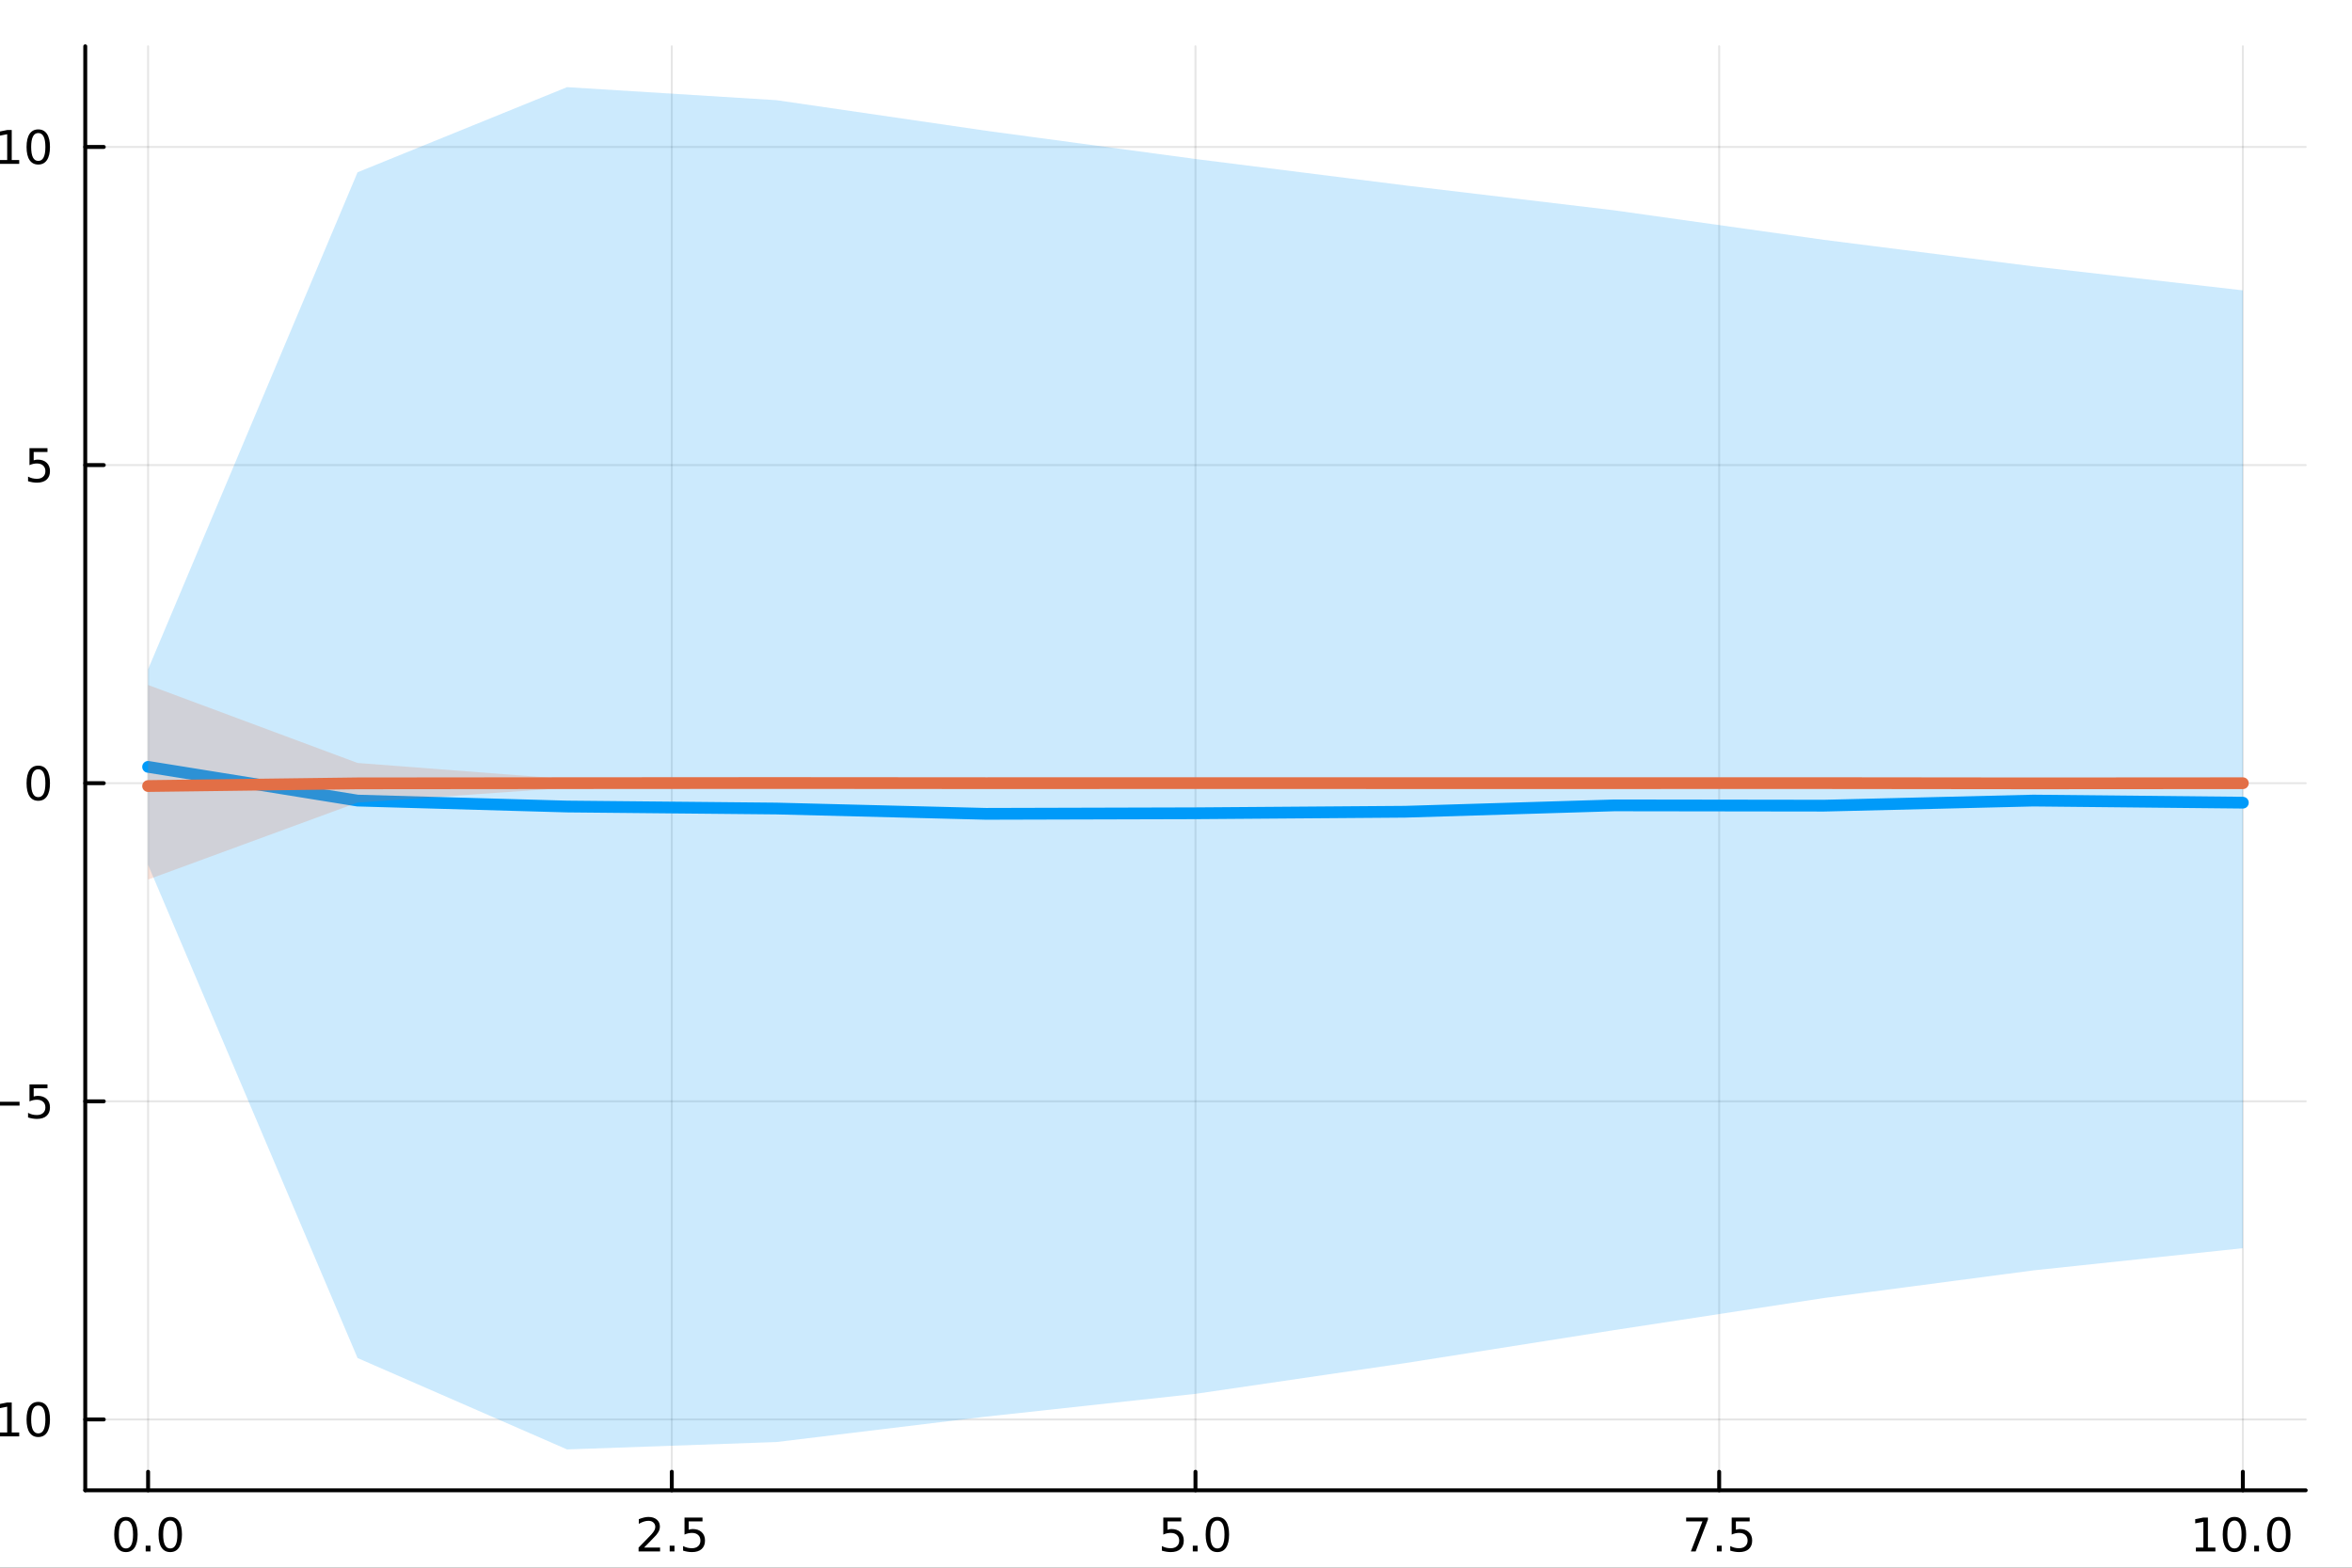 <?xml version="1.0" encoding="utf-8"?>
<svg xmlns="http://www.w3.org/2000/svg" xmlns:xlink="http://www.w3.org/1999/xlink" width="600" height="400" viewBox="0 0 2400 1600">
<rect x="0" y="0" width="2400" height="1600" fill="#333333" stroke="none"/>
<defs>
  <clipPath id="clip410">
    <rect x="0" y="0" width="2400" height="1600"/>
  </clipPath>
</defs>
<path clip-path="url(#clip410)" d="M0 1600 L2400 1600 L2400 0 L0 0  Z" fill="#ffffff" fill-rule="evenodd" fill-opacity="1"/>
<defs>
  <clipPath id="clip411">
    <rect x="480" y="0" width="1681" height="1600"/>
  </clipPath>
</defs>
<path clip-path="url(#clip410)" d="M86.992 1521.01 L2352.76 1521.01 L2352.76 47.244 L86.992 47.244  Z" fill="#ffffff" fill-rule="evenodd" fill-opacity="1"/>
<defs>
  <clipPath id="clip412">
    <rect x="86" y="47" width="2267" height="1475"/>
  </clipPath>
</defs>
<polyline clip-path="url(#clip412)" style="stroke:#000000; stroke-linecap:round; stroke-linejoin:round; stroke-width:2; stroke-opacity:0.1; fill:none" points="151.118,1521.01 151.118,47.244 "/>
<polyline clip-path="url(#clip412)" style="stroke:#000000; stroke-linecap:round; stroke-linejoin:round; stroke-width:2; stroke-opacity:0.1; fill:none" points="685.496,1521.01 685.496,47.244 "/>
<polyline clip-path="url(#clip412)" style="stroke:#000000; stroke-linecap:round; stroke-linejoin:round; stroke-width:2; stroke-opacity:0.1; fill:none" points="1219.87,1521.01 1219.87,47.244 "/>
<polyline clip-path="url(#clip412)" style="stroke:#000000; stroke-linecap:round; stroke-linejoin:round; stroke-width:2; stroke-opacity:0.1; fill:none" points="1754.25,1521.01 1754.25,47.244 "/>
<polyline clip-path="url(#clip412)" style="stroke:#000000; stroke-linecap:round; stroke-linejoin:round; stroke-width:2; stroke-opacity:0.1; fill:none" points="2288.63,1521.01 2288.63,47.244 "/>
<polyline clip-path="url(#clip410)" style="stroke:#000000; stroke-linecap:round; stroke-linejoin:round; stroke-width:4; stroke-opacity:1; fill:none" points="86.992,1521.01 2352.76,1521.01 "/>
<polyline clip-path="url(#clip410)" style="stroke:#000000; stroke-linecap:round; stroke-linejoin:round; stroke-width:4; stroke-opacity:1; fill:none" points="151.118,1521.01 151.118,1502.11 "/>
<polyline clip-path="url(#clip410)" style="stroke:#000000; stroke-linecap:round; stroke-linejoin:round; stroke-width:4; stroke-opacity:1; fill:none" points="685.496,1521.01 685.496,1502.11 "/>
<polyline clip-path="url(#clip410)" style="stroke:#000000; stroke-linecap:round; stroke-linejoin:round; stroke-width:4; stroke-opacity:1; fill:none" points="1219.87,1521.01 1219.87,1502.11 "/>
<polyline clip-path="url(#clip410)" style="stroke:#000000; stroke-linecap:round; stroke-linejoin:round; stroke-width:4; stroke-opacity:1; fill:none" points="1754.25,1521.01 1754.25,1502.11 "/>
<polyline clip-path="url(#clip410)" style="stroke:#000000; stroke-linecap:round; stroke-linejoin:round; stroke-width:4; stroke-opacity:1; fill:none" points="2288.63,1521.01 2288.63,1502.11 "/>
<path clip-path="url(#clip410)" d="M128.502 1551.93 Q124.891 1551.93 123.062 1555.49 Q121.257 1559.03 121.257 1566.16 Q121.257 1573.27 123.062 1576.83 Q124.891 1580.38 128.502 1580.38 Q132.136 1580.38 133.942 1576.83 Q135.77 1573.27 135.77 1566.16 Q135.77 1559.03 133.942 1555.49 Q132.136 1551.93 128.502 1551.93 M128.502 1548.22 Q134.312 1548.22 137.368 1552.83 Q140.446 1557.41 140.446 1566.16 Q140.446 1574.89 137.368 1579.5 Q134.312 1584.08 128.502 1584.08 Q122.692 1584.08 119.613 1579.5 Q116.558 1574.89 116.558 1566.16 Q116.558 1557.41 119.613 1552.83 Q122.692 1548.22 128.502 1548.22 Z" fill="#000000" fill-rule="nonzero" fill-opacity="1" /><path clip-path="url(#clip410)" d="M148.664 1577.53 L153.548 1577.53 L153.548 1583.41 L148.664 1583.41 L148.664 1577.53 Z" fill="#000000" fill-rule="nonzero" fill-opacity="1" /><path clip-path="url(#clip410)" d="M173.733 1551.93 Q170.122 1551.93 168.293 1555.49 Q166.488 1559.03 166.488 1566.16 Q166.488 1573.27 168.293 1576.83 Q170.122 1580.38 173.733 1580.38 Q177.367 1580.38 179.173 1576.83 Q181.002 1573.27 181.002 1566.16 Q181.002 1559.03 179.173 1555.49 Q177.367 1551.93 173.733 1551.93 M173.733 1548.22 Q179.543 1548.22 182.599 1552.83 Q185.678 1557.41 185.678 1566.16 Q185.678 1574.89 182.599 1579.5 Q179.543 1584.08 173.733 1584.08 Q167.923 1584.08 164.844 1579.5 Q161.789 1574.89 161.789 1566.16 Q161.789 1557.41 164.844 1552.83 Q167.923 1548.22 173.733 1548.22 Z" fill="#000000" fill-rule="nonzero" fill-opacity="1" /><path clip-path="url(#clip410)" d="M657.232 1579.47 L673.551 1579.47 L673.551 1583.41 L651.607 1583.41 L651.607 1579.47 Q654.269 1576.72 658.852 1572.09 Q663.459 1567.44 664.639 1566.09 Q666.885 1563.57 667.764 1561.83 Q668.667 1560.07 668.667 1558.38 Q668.667 1555.63 666.723 1553.89 Q664.801 1552.16 661.7 1552.16 Q659.501 1552.16 657.047 1552.92 Q654.616 1553.69 651.839 1555.24 L651.839 1550.51 Q654.663 1549.38 657.116 1548.8 Q659.57 1548.22 661.607 1548.22 Q666.977 1548.22 670.172 1550.91 Q673.366 1553.59 673.366 1558.08 Q673.366 1560.21 672.556 1562.13 Q671.769 1564.03 669.663 1566.63 Q669.084 1567.3 665.982 1570.51 Q662.88 1573.71 657.232 1579.47 Z" fill="#000000" fill-rule="nonzero" fill-opacity="1" /><path clip-path="url(#clip410)" d="M683.366 1577.53 L688.25 1577.53 L688.25 1583.41 L683.366 1583.41 L683.366 1577.53 Z" fill="#000000" fill-rule="nonzero" fill-opacity="1" /><path clip-path="url(#clip410)" d="M698.482 1548.85 L716.838 1548.85 L716.838 1552.78 L702.764 1552.78 L702.764 1561.26 Q703.783 1560.91 704.801 1560.75 Q705.82 1560.56 706.838 1560.56 Q712.625 1560.56 716.005 1563.73 Q719.384 1566.9 719.384 1572.32 Q719.384 1577.9 715.912 1581 Q712.44 1584.08 706.121 1584.08 Q703.945 1584.08 701.676 1583.71 Q699.431 1583.34 697.023 1582.6 L697.023 1577.9 Q699.107 1579.03 701.329 1579.59 Q703.551 1580.14 706.028 1580.14 Q710.033 1580.14 712.371 1578.04 Q714.709 1575.93 714.709 1572.32 Q714.709 1568.71 712.371 1566.6 Q710.033 1564.5 706.028 1564.5 Q704.153 1564.5 702.278 1564.91 Q700.426 1565.33 698.482 1566.21 L698.482 1548.85 Z" fill="#000000" fill-rule="nonzero" fill-opacity="1" /><path clip-path="url(#clip410)" d="M1187.04 1548.85 L1205.39 1548.85 L1205.39 1552.78 L1191.32 1552.78 L1191.32 1561.26 Q1192.34 1560.91 1193.36 1560.75 Q1194.38 1560.56 1195.39 1560.56 Q1201.18 1560.56 1204.56 1563.73 Q1207.94 1566.9 1207.94 1572.32 Q1207.94 1577.9 1204.47 1581 Q1201 1584.08 1194.68 1584.08 Q1192.5 1584.08 1190.23 1583.71 Q1187.99 1583.34 1185.58 1582.6 L1185.58 1577.9 Q1187.66 1579.03 1189.89 1579.59 Q1192.11 1580.14 1194.58 1580.14 Q1198.59 1580.14 1200.93 1578.04 Q1203.27 1575.93 1203.27 1572.32 Q1203.27 1568.71 1200.93 1566.6 Q1198.59 1564.5 1194.58 1564.5 Q1192.71 1564.5 1190.83 1564.91 Q1188.98 1565.33 1187.04 1566.21 L1187.04 1548.85 Z" fill="#000000" fill-rule="nonzero" fill-opacity="1" /><path clip-path="url(#clip410)" d="M1217.15 1577.53 L1222.04 1577.53 L1222.04 1583.41 L1217.15 1583.41 L1217.15 1577.53 Z" fill="#000000" fill-rule="nonzero" fill-opacity="1" /><path clip-path="url(#clip410)" d="M1242.22 1551.93 Q1238.61 1551.93 1236.78 1555.49 Q1234.98 1559.03 1234.98 1566.16 Q1234.98 1573.27 1236.78 1576.83 Q1238.61 1580.38 1242.22 1580.38 Q1245.86 1580.38 1247.66 1576.83 Q1249.49 1573.27 1249.49 1566.16 Q1249.49 1559.03 1247.66 1555.49 Q1245.86 1551.93 1242.22 1551.93 M1242.22 1548.22 Q1248.03 1548.22 1251.09 1552.83 Q1254.17 1557.41 1254.17 1566.16 Q1254.17 1574.89 1251.09 1579.5 Q1248.03 1584.08 1242.22 1584.08 Q1236.41 1584.08 1233.33 1579.5 Q1230.28 1574.89 1230.28 1566.16 Q1230.28 1557.41 1233.33 1552.83 Q1236.41 1548.22 1242.22 1548.22 Z" fill="#000000" fill-rule="nonzero" fill-opacity="1" /><path clip-path="url(#clip410)" d="M1720.57 1548.85 L1742.79 1548.85 L1742.79 1550.84 L1730.25 1583.41 L1725.36 1583.41 L1737.17 1552.78 L1720.57 1552.78 L1720.57 1548.85 Z" fill="#000000" fill-rule="nonzero" fill-opacity="1" /><path clip-path="url(#clip410)" d="M1751.91 1577.53 L1756.8 1577.53 L1756.8 1583.41 L1751.91 1583.41 L1751.91 1577.53 Z" fill="#000000" fill-rule="nonzero" fill-opacity="1" /><path clip-path="url(#clip410)" d="M1767.03 1548.85 L1785.39 1548.85 L1785.39 1552.78 L1771.31 1552.78 L1771.31 1561.26 Q1772.33 1560.91 1773.35 1560.75 Q1774.37 1560.56 1775.39 1560.56 Q1781.17 1560.56 1784.55 1563.73 Q1787.93 1566.9 1787.93 1572.32 Q1787.93 1577.9 1784.46 1581 Q1780.99 1584.08 1774.67 1584.08 Q1772.49 1584.08 1770.22 1583.71 Q1767.98 1583.34 1765.57 1582.6 L1765.57 1577.9 Q1767.65 1579.03 1769.88 1579.59 Q1772.1 1580.14 1774.58 1580.14 Q1778.58 1580.14 1780.92 1578.04 Q1783.26 1575.93 1783.26 1572.32 Q1783.26 1568.71 1780.92 1566.6 Q1778.58 1564.5 1774.58 1564.5 Q1772.7 1564.5 1770.83 1564.91 Q1768.97 1565.33 1767.03 1566.21 L1767.03 1548.85 Z" fill="#000000" fill-rule="nonzero" fill-opacity="1" /><path clip-path="url(#clip410)" d="M2240.7 1579.47 L2248.34 1579.47 L2248.34 1553.11 L2240.03 1554.77 L2240.03 1550.51 L2248.3 1548.85 L2252.97 1548.85 L2252.97 1579.47 L2260.61 1579.47 L2260.61 1583.41 L2240.7 1583.41 L2240.7 1579.47 Z" fill="#000000" fill-rule="nonzero" fill-opacity="1" /><path clip-path="url(#clip410)" d="M2280.05 1551.93 Q2276.44 1551.93 2274.61 1555.49 Q2272.81 1559.03 2272.81 1566.16 Q2272.81 1573.27 2274.61 1576.83 Q2276.44 1580.38 2280.05 1580.38 Q2283.69 1580.38 2285.49 1576.83 Q2287.32 1573.27 2287.32 1566.16 Q2287.32 1559.03 2285.49 1555.49 Q2283.69 1551.93 2280.05 1551.93 M2280.05 1548.22 Q2285.86 1548.22 2288.92 1552.83 Q2292 1557.41 2292 1566.16 Q2292 1574.89 2288.92 1579.5 Q2285.86 1584.08 2280.05 1584.08 Q2274.24 1584.08 2271.17 1579.5 Q2268.11 1574.89 2268.11 1566.16 Q2268.11 1557.41 2271.17 1552.83 Q2274.24 1548.22 2280.05 1548.22 Z" fill="#000000" fill-rule="nonzero" fill-opacity="1" /><path clip-path="url(#clip410)" d="M2300.22 1577.53 L2305.1 1577.53 L2305.1 1583.41 L2300.22 1583.41 L2300.22 1577.53 Z" fill="#000000" fill-rule="nonzero" fill-opacity="1" /><path clip-path="url(#clip410)" d="M2325.29 1551.93 Q2321.67 1551.93 2319.85 1555.49 Q2318.04 1559.03 2318.04 1566.16 Q2318.04 1573.27 2319.85 1576.83 Q2321.67 1580.38 2325.29 1580.38 Q2328.92 1580.38 2330.73 1576.83 Q2332.55 1573.27 2332.55 1566.16 Q2332.55 1559.03 2330.73 1555.49 Q2328.92 1551.93 2325.29 1551.93 M2325.29 1548.22 Q2331.1 1548.22 2334.15 1552.83 Q2337.23 1557.41 2337.23 1566.16 Q2337.23 1574.89 2334.15 1579.5 Q2331.1 1584.08 2325.29 1584.08 Q2319.48 1584.08 2316.4 1579.5 Q2313.34 1574.89 2313.34 1566.16 Q2313.34 1557.41 2316.4 1552.83 Q2319.48 1548.22 2325.29 1548.22 Z" fill="#000000" fill-rule="nonzero" fill-opacity="1" /><polyline clip-path="url(#clip412)" style="stroke:#000000; stroke-linecap:round; stroke-linejoin:round; stroke-width:2; stroke-opacity:0.1; fill:none" points="86.992,1448.7 2352.76,1448.7 "/>
<polyline clip-path="url(#clip412)" style="stroke:#000000; stroke-linecap:round; stroke-linejoin:round; stroke-width:2; stroke-opacity:0.1; fill:none" points="86.992,1124.02 2352.76,1124.02 "/>
<polyline clip-path="url(#clip412)" style="stroke:#000000; stroke-linecap:round; stroke-linejoin:round; stroke-width:2; stroke-opacity:0.1; fill:none" points="86.992,799.338 2352.76,799.338 "/>
<polyline clip-path="url(#clip412)" style="stroke:#000000; stroke-linecap:round; stroke-linejoin:round; stroke-width:2; stroke-opacity:0.1; fill:none" points="86.992,474.658 2352.76,474.658 "/>
<polyline clip-path="url(#clip412)" style="stroke:#000000; stroke-linecap:round; stroke-linejoin:round; stroke-width:2; stroke-opacity:0.1; fill:none" points="86.992,149.977 2352.76,149.977 "/>
<polyline clip-path="url(#clip410)" style="stroke:#000000; stroke-linecap:round; stroke-linejoin:round; stroke-width:4; stroke-opacity:1; fill:none" points="86.992,1521.01 86.992,47.244 "/>
<polyline clip-path="url(#clip410)" style="stroke:#000000; stroke-linecap:round; stroke-linejoin:round; stroke-width:4; stroke-opacity:1; fill:none" points="86.992,1448.7 105.89,1448.7 "/>
<polyline clip-path="url(#clip410)" style="stroke:#000000; stroke-linecap:round; stroke-linejoin:round; stroke-width:4; stroke-opacity:1; fill:none" points="86.992,1124.02 105.89,1124.02 "/>
<polyline clip-path="url(#clip410)" style="stroke:#000000; stroke-linecap:round; stroke-linejoin:round; stroke-width:4; stroke-opacity:1; fill:none" points="86.992,799.338 105.89,799.338 "/>
<polyline clip-path="url(#clip410)" style="stroke:#000000; stroke-linecap:round; stroke-linejoin:round; stroke-width:4; stroke-opacity:1; fill:none" points="86.992,474.658 105.89,474.658 "/>
<polyline clip-path="url(#clip410)" style="stroke:#000000; stroke-linecap:round; stroke-linejoin:round; stroke-width:4; stroke-opacity:1; fill:none" points="86.992,149.977 105.89,149.977 "/>
<path clip-path="url(#clip410)" d="M-40.882 1449.15 L-11.207 1449.15 L-11.207 1453.08 L-40.882 1453.08 L-40.882 1449.15 Z" fill="#000000" fill-rule="nonzero" fill-opacity="1" /><path clip-path="url(#clip410)" d="M-0.304 1462.04 L7.335 1462.04 L7.335 1435.68 L-0.975 1437.34 L-0.975 1433.08 L7.289 1431.42 L11.965 1431.42 L11.965 1462.04 L19.603 1462.04 L19.603 1465.98 L-0.304 1465.98 L-0.304 1462.04 Z" fill="#000000" fill-rule="nonzero" fill-opacity="1" /><path clip-path="url(#clip410)" d="M39.048 1434.5 Q35.437 1434.5 33.608 1438.06 Q31.802 1441.6 31.802 1448.73 Q31.802 1455.84 33.608 1459.4 Q35.437 1462.95 39.048 1462.95 Q42.682 1462.95 44.487 1459.4 Q46.316 1455.84 46.316 1448.73 Q46.316 1441.6 44.487 1438.06 Q42.682 1434.5 39.048 1434.5 M39.048 1430.79 Q44.858 1430.79 47.913 1435.4 Q50.992 1439.98 50.992 1448.73 Q50.992 1457.46 47.913 1462.07 Q44.858 1466.65 39.048 1466.65 Q33.238 1466.65 30.159 1462.07 Q27.103 1457.46 27.103 1448.73 Q27.103 1439.98 30.159 1435.4 Q33.238 1430.79 39.048 1430.79 Z" fill="#000000" fill-rule="nonzero" fill-opacity="1" /><path clip-path="url(#clip410)" d="M-9.725 1124.47 L19.951 1124.47 L19.951 1128.4 L-9.725 1128.4 L-9.725 1124.47 Z" fill="#000000" fill-rule="nonzero" fill-opacity="1" /><path clip-path="url(#clip410)" d="M30.09 1106.74 L48.446 1106.74 L48.446 1110.67 L34.372 1110.67 L34.372 1119.15 Q35.39 1118.8 36.409 1118.64 Q37.427 1118.45 38.446 1118.45 Q44.233 1118.45 47.612 1121.62 Q50.992 1124.79 50.992 1130.21 Q50.992 1135.79 47.52 1138.89 Q44.048 1141.97 37.728 1141.97 Q35.552 1141.97 33.284 1141.6 Q31.038 1141.23 28.631 1140.49 L28.631 1135.79 Q30.715 1136.92 32.937 1137.48 Q35.159 1138.03 37.636 1138.03 Q41.64 1138.03 43.978 1135.93 Q46.316 1133.82 46.316 1130.21 Q46.316 1126.6 43.978 1124.49 Q41.64 1122.39 37.636 1122.39 Q35.761 1122.39 33.886 1122.8 Q32.034 1123.22 30.09 1124.1 L30.09 1106.74 Z" fill="#000000" fill-rule="nonzero" fill-opacity="1" /><path clip-path="url(#clip410)" d="M39.048 785.136 Q35.437 785.136 33.608 788.701 Q31.802 792.243 31.802 799.372 Q31.802 806.479 33.608 810.044 Q35.437 813.585 39.048 813.585 Q42.682 813.585 44.487 810.044 Q46.316 806.479 46.316 799.372 Q46.316 792.243 44.487 788.701 Q42.682 785.136 39.048 785.136 M39.048 781.433 Q44.858 781.433 47.913 786.039 Q50.992 790.622 50.992 799.372 Q50.992 808.099 47.913 812.706 Q44.858 817.289 39.048 817.289 Q33.238 817.289 30.159 812.706 Q27.103 808.099 27.103 799.372 Q27.103 790.622 30.159 786.039 Q33.238 781.433 39.048 781.433 Z" fill="#000000" fill-rule="nonzero" fill-opacity="1" /><path clip-path="url(#clip410)" d="M30.09 457.378 L48.446 457.378 L48.446 461.313 L34.372 461.313 L34.372 469.785 Q35.39 469.438 36.409 469.276 Q37.427 469.09 38.446 469.09 Q44.233 469.09 47.612 472.262 Q50.992 475.433 50.992 480.85 Q50.992 486.428 47.52 489.53 Q44.048 492.609 37.728 492.609 Q35.552 492.609 33.284 492.239 Q31.038 491.868 28.631 491.127 L28.631 486.428 Q30.715 487.563 32.937 488.118 Q35.159 488.674 37.636 488.674 Q41.64 488.674 43.978 486.567 Q46.316 484.461 46.316 480.85 Q46.316 477.239 43.978 475.132 Q41.64 473.026 37.636 473.026 Q35.761 473.026 33.886 473.442 Q32.034 473.859 30.09 474.739 L30.09 457.378 Z" fill="#000000" fill-rule="nonzero" fill-opacity="1" /><path clip-path="url(#clip410)" d="M-0.304 163.322 L7.335 163.322 L7.335 136.957 L-0.975 138.623 L-0.975 134.364 L7.289 132.697 L11.965 132.697 L11.965 163.322 L19.603 163.322 L19.603 167.257 L-0.304 167.257 L-0.304 163.322 Z" fill="#000000" fill-rule="nonzero" fill-opacity="1" /><path clip-path="url(#clip410)" d="M39.048 135.776 Q35.437 135.776 33.608 139.341 Q31.802 142.883 31.802 150.012 Q31.802 157.119 33.608 160.683 Q35.437 164.225 39.048 164.225 Q42.682 164.225 44.487 160.683 Q46.316 157.119 46.316 150.012 Q46.316 142.883 44.487 139.341 Q42.682 135.776 39.048 135.776 M39.048 132.072 Q44.858 132.072 47.913 136.679 Q50.992 141.262 50.992 150.012 Q50.992 158.739 47.913 163.345 Q44.858 167.929 39.048 167.929 Q33.238 167.929 30.159 163.345 Q27.103 158.739 27.103 150.012 Q27.103 141.262 30.159 136.679 Q33.238 132.072 39.048 132.072 Z" fill="#000000" fill-rule="nonzero" fill-opacity="1" /><path clip-path="url(#clip412)" d="M151.118 882.728 L364.869 1386.03 L578.62 1479.3 L792.371 1471.75 L1006.12 1445.82 L1219.87 1422.57 L1433.63 1391.24 L1647.38 1357.48 L1861.13 1324.77 L2074.88 1296.57 L2288.63 1273.92 L2288.63 296.337 L2074.88 271.878 L1861.13 244.779 L1647.38 214.694 L1433.63 189.208 L1219.87 162.272 L1006.12 133.444 L792.371 102.248 L578.62 88.954 L364.869 175.823 L151.118 683.043  Z" fill="#009af9" fill-rule="evenodd" fill-opacity="0.2"/>
<polyline clip-path="url(#clip412)" style="stroke:#009af9; stroke-linecap:round; stroke-linejoin:round; stroke-width:12; stroke-opacity:1; fill:none" points="151.118,782.667 364.869,817.084 578.62,823.147 792.371,825.199 1006.12,830.613 1219.87,830.04 1433.63,828.475 1647.38,821.975 1861.13,822.267 2074.88,817.077 2288.63,819.221 "/>
<path clip-path="url(#clip412)" d="M151.118 897.651 L364.869 819.112 L578.62 804.102 L792.371 800.768 L1006.12 800.545 L1219.87 800.113 L1433.63 800.088 L1647.38 800.359 L1861.13 800.222 L2074.88 800.309 L2288.63 800.214 L2288.63 798.152 L2074.88 798.467 L1861.13 798.235 L1647.38 798.483 L1433.63 798.224 L1219.87 798.346 L1006.12 798.474 L792.371 797.994 L578.62 795.056 L364.869 778.699 L151.118 699.099  Z" fill="#e26f46" fill-rule="evenodd" fill-opacity="0.2"/>
<polyline clip-path="url(#clip412)" style="stroke:#e26f46; stroke-linecap:round; stroke-linejoin:round; stroke-width:12; stroke-opacity:1; fill:none" points="151.118,802.249 364.869,799.497 578.62,799.298 792.371,799.16 1006.12,799.314 1219.87,799.251 1433.63,799.287 1647.38,799.284 1861.13,799.27 2074.88,799.496 2288.63,799.354 "/>
</svg>

